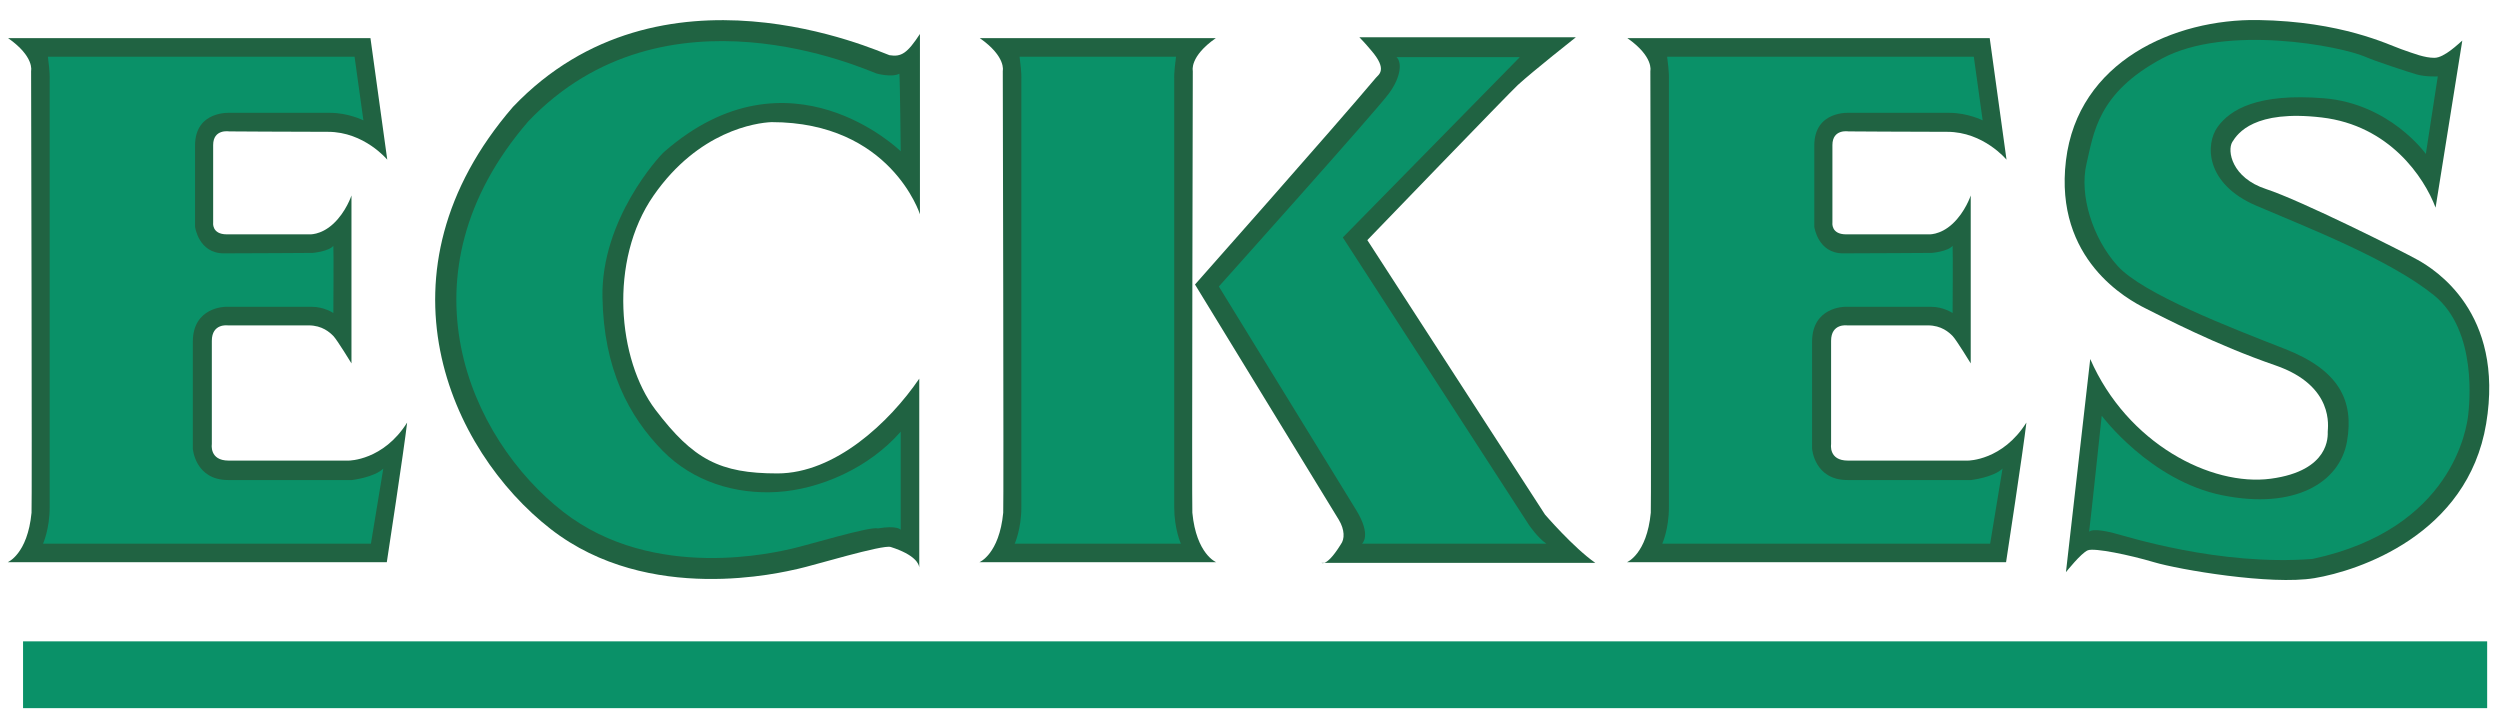 <?xml version="1.0" encoding="iso-8859-1"?>
<!-- Created with Inkscape (http://www.inkscape.org/) -->
<svg height="180" id="svg2" inkscape:version="0.47 r22583" sodipodi:docname="Eckes Logo.svg" version="1.1" width="625" xml:space="preserve" xmlns="http://www.w3.org/2000/svg" xmlns:cc="http://creativecommons.org/ns#" xmlns:dc="http://purl.org/dc/elements/1.1/" xmlns:inkscape="http://www.inkscape.org/namespaces/inkscape" xmlns:rdf="http://www.w3.org/1999/02/22-rdf-syntax-ns#" xmlns:sodipodi="http://sodipodi.sourceforge.net/DTD/sodipodi-0.dtd" xmlns:svg="http://www.w3.org/2000/svg">
	<defs id="defs6">
		<inkscape:perspective id="perspective10" inkscape:persp3d-origin="0.5 : 0.33333333 : 1" inkscape:vp_x="0 : 0.5 : 1" inkscape:vp_y="0 : 1000 : 0" inkscape:vp_z="1 : 0.5 : 1" sodipodi:type="inkscape:persp3d"/>
		<clipPath clipPathUnits="userSpaceOnUse" id="clipPath20">
			<path animation_id="0" d="M 0,1201.53 0,0 l 5386.67,0 0,1201.53" id="path22"/>
		</clipPath>
	</defs>
	<sodipodi:namedview bordercolor="#666666" borderopacity="1" gridtolerance="10" guidetolerance="10" id="namedview4" inkscape:current-layer="g3071" inkscape:cx="312.5" inkscape:cy="90" inkscape:guide-bbox="true" inkscape:pageopacity="0" inkscape:pageshadow="2" inkscape:window-height="749" inkscape:window-maximized="1" inkscape:window-width="1024" inkscape:window-x="-4" inkscape:window-y="-4" inkscape:zoom="1.0453867" objecttolerance="10" pagecolor="#ffffff" showgrid="false" showguides="true"/>
	<g id="g12" inkscape:groupmode="layer" inkscape:label="Eckes Logo" transform="matrix(1.25,0,0,-1.25,-54.991,622.969)">
		<g id="g3071" transform="translate(-169.47,101.682)">
			<g id="g2885" transform="matrix(2.121,0,0,2.121,-508.386,-491.145)">
				<g id="g2863" transform="translate(340.725,310.398)">
					<path animation_id="1" d="m 32.501,64.765 c 0,0 -9.5,0 -11.334,0 -1.834,0 -1.583,1.542 -1.583,1.542 0,0 0,8.083 0,9.75 0,1.667 1.5,1.458 1.5,1.458 0,0 6.333,0 7.625,0 1.292,0 2,-0.666 2.333,-1 0.333,-0.334 1.709,-2.583 1.709,-2.583 l 0,15.833 c 0,0 -0.5,-1.541 -1.709,-2.666 -1.209,-1.125 -2.333,-1 -2.333,-1 0,0 -6.25,0 -7.708,0 -1.459,0 -1.292,1.125 -1.292,1.125 0,0 0,5.75 0,7.292 0,1.542 1.5,1.291 1.5,1.291 0,0 5.917,-0.041 9.333,-0.041 3.416,0 5.584,-2.625 5.584,-2.625 l -1.584,11.458 -34.167,0 c 2.5,-1.75 2.167,-3.083 2.167,-3.083 0,0 0.098,-41.08 0.041,-41.667 -0.375,-3.916 -2.25,-4.666 -2.25,-4.666 l 35.75,0 c 0,0 1.625,10.625 1.917,13.167 -2.25,-3.583 -5.5,-3.584 -5.5,-3.584" id="path92" style="fill:#206342;fill-opacity:1;fill-rule:nonzero;stroke:none"/>
					<path animation_id="2" d="m 32.792,62.931 c 0,0 -8.541,0 -11.666,0 -3.125,0 -3.334,2.959 -3.334,2.959 l 0,10.083 c 0,3.292 3.084,3.292 3.084,3.292 0,0 7.041,0 8.166,0 1.125,0 2,-0.584 2,-0.584 0,0 0.041,5.834 0,6.334 -0.459,-0.542 -1.959,-0.667 -1.959,-0.667 0,0 -6,-0.041 -8.375,-0.041 -2.375,0 -2.707,2.5 -2.707,2.5 0,0 0,4.333 0,7.666 0,3.334 3.332,3.084 3.332,3.084 0,0 7.709,0 9.418,0 1.708,0 3.125,-0.709 3.125,-0.709 l -0.834,6 -28.918,0 c 0.207,-1.542 0.168,-2.042 0.168,-2.042 0,0 0,-38.416 0,-40.458 0,-2.042 -0.625,-3.417 -0.625,-3.417 l 30.917,0 c 0,0 1,6.084 1.167,7.084 -0.834,-0.833 -2.959,-1.084 -2.959,-1.084" id="path94" style="fill:#0a9168;fill-opacity:1;fill-rule:nonzero;stroke:none"/>
					<path animation_id="3" d="m 86.292,54.694 c 0,-0.087 0,-0.139 0,-0.139 0,0 0.01,0.051 0,0.139" id="path96" style="fill:#206342;fill-opacity:1;fill-rule:nonzero;stroke:none"/>
					<path animation_id="4" d="m 72.355,96.681 c 11.25,0 14,-8.688 14,-8.688 l 0,17 c -1.188,-1.812 -1.75,-2.187 -2.875,-2 -1.125,0.375 -21.562,9.75 -35.5,-4.875 -13.5,-15.625 -6,-32.375 3.562,-39.812 9.285,-7.222 21.875,-4.062 23.312,-3.75 1.438,0.312 8,2.312 8.75,2.062 2.322,-0.741 2.65,-1.597 2.688,-1.924 l 0,17.799 c -2.812,-4.125 -7.938,-8.938 -13.375,-8.938 -5.438,0 -7.938,1.312 -11.5,6 -3.562,4.688 -4.438,14.062 -0.188,20.188 4.25,6.125 9.688,6.875 11.125,6.938" id="path98" style="fill:#206342;fill-opacity:1;fill-rule:nonzero;stroke:none"/>
					<path animation_id="5" d="m 91.959,55.182 22.333,0 c 0,0 -1.875,0.75 -2.25,4.666 -0.055,0.587 0.042,41.667 0.042,41.667 0,0 -0.333,1.333 2.167,3.083 l -22.25,0 c 2.5,-1.75 2.166,-3.083 2.166,-3.083 0,0 0.098,-41.08 0.041,-41.667 -0.375,-3.916 -2.249,-4.666 -2.249,-4.666" id="path100" style="fill:#206342;fill-opacity:1;fill-rule:nonzero;stroke:none"/>
					<path animation_id="6" d="m 124.475,55.118 -0.245,0 c 0,0 0.076,-0.055 0.245,0" id="path102" style="fill:#206342;fill-opacity:1;fill-rule:nonzero;stroke:none"/>
					<path animation_id="7" d="m 124.475,55.118 25.567,0 c -2.062,1.438 -4.75,4.562 -4.75,4.562 l -16.75,25.875 c 0,0 13.501,13.998 14.188,14.625 1.438,1.312 5.471,4.5 5.471,4.5 l -20.409,0 c 0,0 0.5,-0.5 1.125,-1.25 1.563,-1.813 0.687,-2.266 0.438,-2.563 -3.938,-4.687 -17.063,-19.5 -17.063,-19.5 0,0 13,-21.25 13.563,-22.188 0.562,-0.938 0.562,-1.812 0.187,-2.312 -0.803,-1.301 -1.3,-1.663 -1.567,-1.75" id="path104" style="fill:#206342;fill-opacity:1;fill-rule:nonzero;stroke:none"/>
					<path animation_id="8" d="m 185.189,64.765 c 0,0 -9.5,0 -11.334,0 -1.834,0 -1.583,1.542 -1.583,1.542 0,0 0,8.083 0,9.75 0,1.667 1.5,1.458 1.5,1.458 0,0 6.333,0 7.625,0 1.292,0 2,-0.666 2.333,-1 0.333,-0.334 1.709,-2.583 1.709,-2.583 l 0,15.833 c 0,0 -0.5,-1.541 -1.709,-2.666 -1.209,-1.125 -2.333,-1 -2.333,-1 0,0 -6.25,0 -7.708,0 -1.459,0 -1.292,1.125 -1.292,1.125 0,0 0,5.75 0,7.292 0,1.542 1.5,1.291 1.5,1.291 0,0 5.917,-0.041 9.333,-0.041 3.416,0 5.584,-2.625 5.584,-2.625 l -1.584,11.458 -34.166,0 c 2.5,-1.75 2.166,-3.083 2.166,-3.083 0,0 0.098,-41.08 0.041,-41.667 -0.375,-3.916 -2.249,-4.666 -2.249,-4.666 l 35.75,0 c 0,0 1.625,10.625 1.917,13.167 -2.25,-3.583 -5.5,-3.584 -5.5,-3.584" id="path106" style="fill:#206342;fill-opacity:1;fill-rule:nonzero;stroke:none"/>
					<path animation_id="9" d="m 227.604,83.681 c -1.562,0.875 -11.062,5.625 -14.312,6.688 -3.25,1.062 -3.688,3.625 -3.188,4.438 0.5,0.812 2.063,3.062 8.438,2.312 6.375,-0.75 9.648,-5.626 10.73,-8.5 0.233,1.455 2.52,15.75 2.52,15.75 -0.312,-0.25 -1.688,-1.625 -2.625,-1.625 -0.937,0 -1.875,0.375 -3.125,0.813 -1.25,0.437 -5.625,2.625 -13.5,2.75 -7.875,0.125 -17,-3.875 -18.124,-13.25 -1.126,-9.375 5.874,-13.125 7.499,-13.938 1.625,-0.812 6.625,-3.438 12.25,-5.375 5.625,-1.938 4.937,-5.875 4.937,-6.25 0,-0.375 0.25,-3.688 -5.374,-4.438 -5.626,-0.75 -13.543,3.322 -17.022,11.286 -0.699,-6.131 -2.29,-20.098 -2.29,-20.098 0,0 1.436,1.812 2.062,2.062 0.624,0.25 3.937,-0.438 6.25,-1.125 2.312,-0.688 11,-2.188 15.124,-1.5 4.126,0.688 14.438,4.062 16.188,14.562 1.75,10.5 -4.875,14.562 -6.438,15.438" id="path108" style="fill:#206342;fill-opacity:1;fill-rule:nonzero;stroke:none"/>
					<path animation_id="10" d="m 82.38,58.368 c -0.693,0.231 -6.764,-1.619 -8.094,-1.908 -1.33,-0.289 -12.975,-3.211 -21.564,3.469 -8.845,6.88 -15.782,22.374 -3.295,36.827 12.893,13.528 31.797,4.856 32.838,4.509 0,0 1.402,-0.397 2.152,-0.022 0.062,-0.75 0.125,-7.312 0.125,-7.312 0,0 -10.488,10.283 -22.312,-0.062 -0.5,-0.438 -5.938,-6.375 -5.812,-13.688 0.117,-6.818 2.5,-11.25 5.688,-14.5 2.817,-2.873 6.812,-4.125 10.812,-3.875 4,0.25 8.625,2.25 11.625,5.688 0,-1.875 0,-9.25 0,-9.25 0,0 -0.324,0.438 -2.162,0.125" id="path110" style="fill:#0a9168;fill-opacity:1;fill-rule:nonzero;stroke:none"/>
					<path animation_id="11" d="m 110.959,56.931 c 0,0 -0.625,1.375 -0.625,3.417 0,2.042 0,40.458 0,40.458 0,0 -0.04,0.5 0.169,2.042 l -14.754,0 c 0.207,-1.542 0.168,-2.042 0.168,-2.042 0,0 0,-38.416 0,-40.458 0,-2.042 -0.625,-3.417 -0.625,-3.417 l 15.667,0" id="path112" style="fill:#0a9168;fill-opacity:1;fill-rule:nonzero;stroke:none"/>
					<path animation_id="12" d="M 142.918,102.806 C 142.292,102.181 126.23,85.806 126.23,85.806 l 17.562,-27.125 c 0,0 0.813,-1.188 1.626,-1.75 -0.938,0 -17.376,0 -17.376,0 0,0 0.938,0.75 -0.562,3.188 -1.5,2.438 -12.938,21.062 -12.938,21.062 0,0 14.855,16.583 16.042,18.208 1.188,1.625 1.208,2.979 0.708,3.417 0.813,0 11.626,0 11.626,0" id="path114" style="fill:#0a9168;fill-opacity:1;fill-rule:nonzero;stroke:none"/>
					<path animation_id="13" d="m 156.812,102.848 28.918,0 0.834,-6 c 0,0 -1.417,0.709 -3.125,0.709 -1.709,0 -9.418,0 -9.418,0 0,0 -3.332,0.25 -3.332,-3.084 0,-3.333 0,-7.666 0,-7.666 0,0 0.332,-2.5 2.707,-2.5 2.375,0 8.375,0.041 8.375,0.041 0,0 1.5,0.125 1.959,0.667 0.041,-0.5 0,-6.334 0,-6.334 0,0 -0.875,0.584 -2,0.584 -1.125,0 -8.166,0 -8.166,0 0,0 -3.084,0 -3.084,-3.292 l 0,-10.083 c 0,0 0.209,-2.959 3.334,-2.959 3.125,0 11.666,0 11.666,0 0,0 2.125,0.251 2.959,1.084 -0.167,-1 -1.167,-7.084 -1.167,-7.084 l -30.917,0 c 0,0 0.625,1.375 0.625,3.417 0,2.042 0,40.458 0,40.458 0,0 0.039,0.5 -0.168,2.042" id="path116" style="fill:#0a9168;fill-opacity:1;fill-rule:nonzero;stroke:none"/>
					<path animation_id="14" d="m 228.354,93.681 c 0,0 -3.374,4.75 -9.624,5.25 -6.25,0.5 -8.813,-1.062 -10,-2.688 -1.188,-1.625 -1.188,-5.375 3.624,-7.438 4.813,-2.062 12.563,-5.062 16.75,-8.438 4.188,-3.375 3.325,-10.504 3.25,-11.25 -0.124,-1.25 -1.5,-10.812 -14.687,-13.625 -8.813,-0.688 -17.592,2.147 -18.75,2.438 -0.25,0.062 -1.937,0.5 -2.313,0.125 0.126,0.938 1.188,10.938 1.188,10.938 0,0 4.562,-6.125 11.375,-7.5 6.813,-1.375 11.063,1.188 11.75,5.062 0.687,3.875 -0.75,6.75 -5.875,8.75 -5.125,2 -13.375,5.188 -15.75,7.812 -2.375,2.625 -3.625,6.688 -2.938,9.625 0.688,2.938 1.063,6.688 7.126,9.938 6.062,3.25 16.874,1.187 19.25,0.125 0.714,-0.32 3.874,-1.375 4.75,-1.625 0.874,-0.25 2,-0.188 2,-0.188 l -1.126,-7.312" id="path118" style="fill:#0a9168;fill-opacity:1;fill-rule:nonzero;stroke:none"/>
				</g>
				<rect animation_id="15" height="6.298" id="rect2879" style="fill:#0a9168;fill-opacity:1;stroke:none" transform="scale(1,-1)" width="232.353" x="342.508" y="-358.118"/>
			</g>
		</g>
	</g>
</svg>
